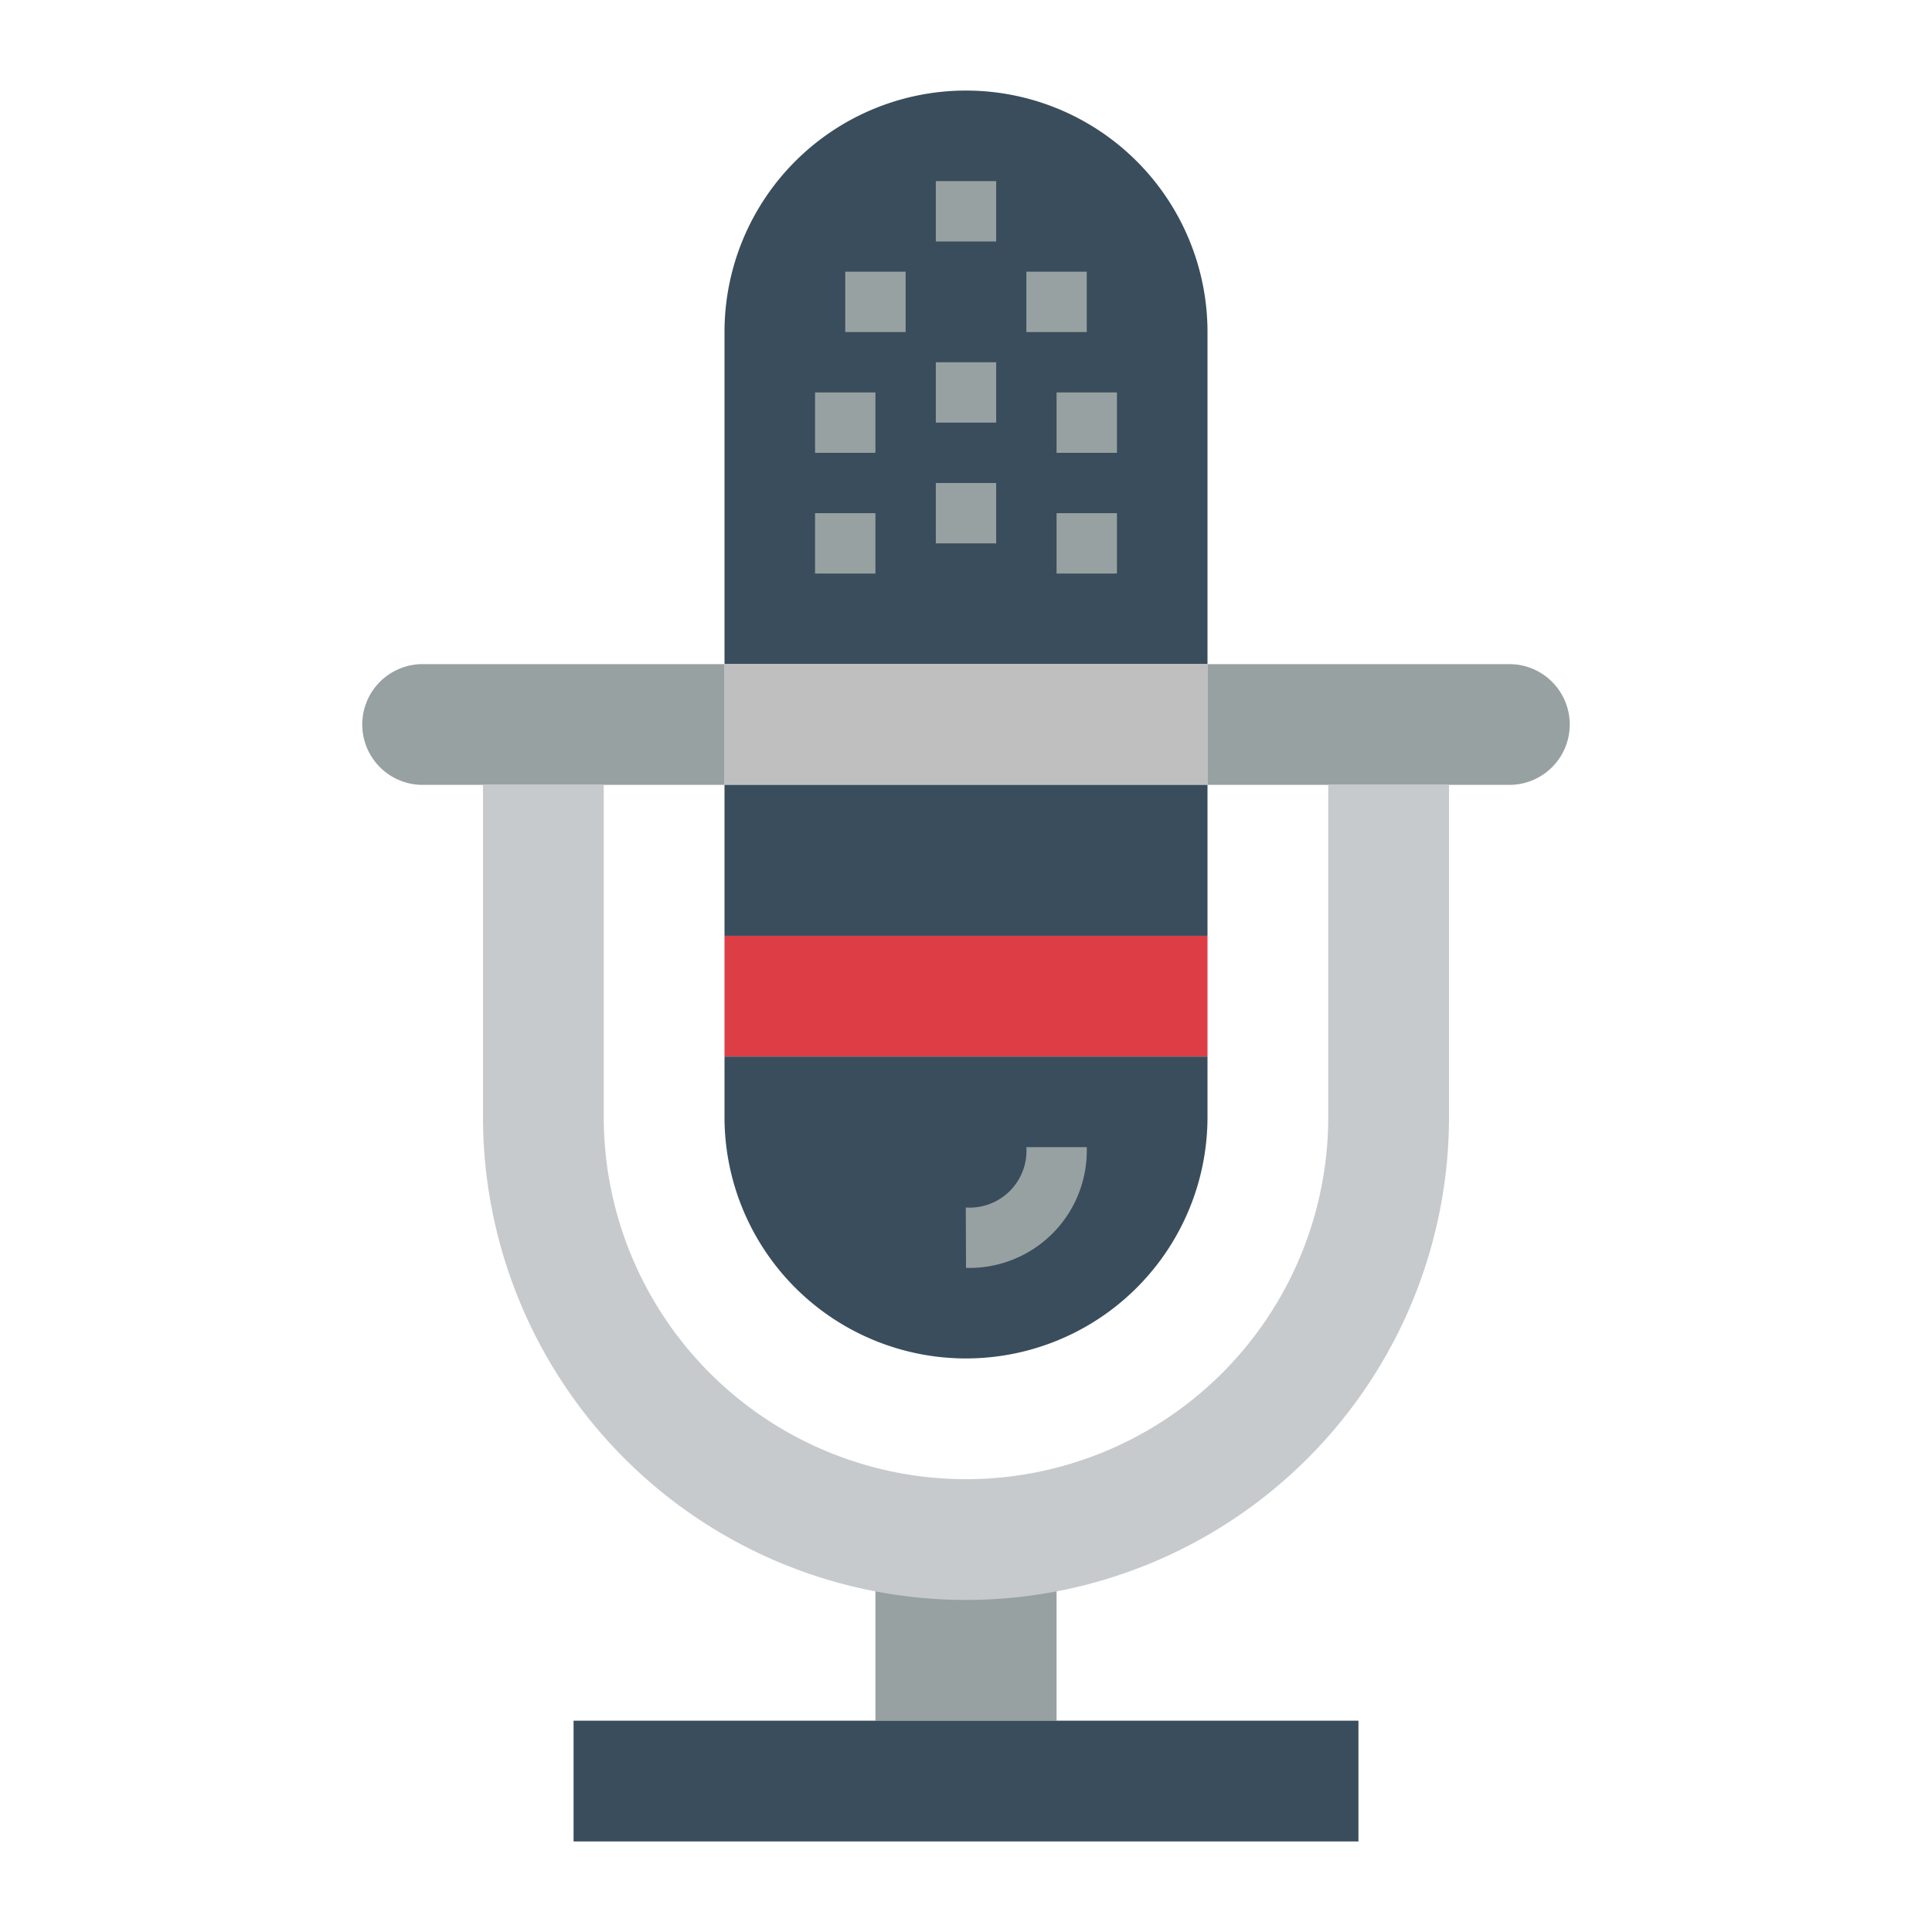 <?xml version="1.0"?>
<svg xmlns="http://www.w3.org/2000/svg" viewBox="0 0 64 64" width="512" height="512"><g id="flat"><rect x="29" y="51" width="6" height="6" style="fill:#98a1a1"/><path d="M32,3h0a8,8,0,0,1,8,8V22a0,0,0,0,1,0,0H24a0,0,0,0,1,0,0V11a8,8,0,0,1,8-8Z" style="fill:#394d5c"/><rect x="24" y="22" width="16" height="4" style="fill:#bfbfbf"/><rect x="24" y="31" width="16" height="4" style="fill:#dd3e46"/><path d="M24,35H40a0,0,0,0,1,0,0v2a8,8,0,0,1-8,8h0a8,8,0,0,1-8-8V35A0,0,0,0,1,24,35Z" style="fill:#394d5c"/><rect x="19" y="57" width="26" height="4" style="fill:#394d5c"/><rect x="24" y="26" width="16" height="5" style="fill:#394d5c"/><path d="M14,22H24a0,0,0,0,1,0,0v4a0,0,0,0,1,0,0H14a2,2,0,0,1-2-2v0A2,2,0,0,1,14,22Z" style="fill:#98a1a1"/><path d="M40,22H50a2,2,0,0,1,2,2v0a2,2,0,0,1-2,2H40a0,0,0,0,1,0,0V22a0,0,0,0,1,0,0Z" style="fill:#98a1a1"/><path d="M44,26V37A12,12,0,0,1,32,49h0A12,12,0,0,1,20,37V26H16V37A16,16,0,0,0,32,53h0A16,16,0,0,0,48,37V26Z" style="fill:#c6cacc"/><rect x="27" y="17" width="2" height="2" style="fill:#98a1a1"/><rect x="31" y="16" width="2" height="2" style="fill:#98a1a1"/><rect x="35" y="17" width="2" height="2" style="fill:#98a1a1"/><rect x="27" y="13" width="2" height="2" style="fill:#98a1a1"/><rect x="31" y="12" width="2" height="2" style="fill:#98a1a1"/><rect x="35" y="13" width="2" height="2" style="fill:#98a1a1"/><rect x="28" y="9" width="2" height="2" style="fill:#98a1a1"/><rect x="31" y="6" width="2" height="2" style="fill:#98a1a1"/><rect x="34" y="9" width="2" height="2" style="fill:#98a1a1"/><path d="M32,42l-.007-2A1.884,1.884,0,0,0,34,38h2A3.887,3.887,0,0,1,32,42Z" style="fill:#98a1a1"/></g></svg>
